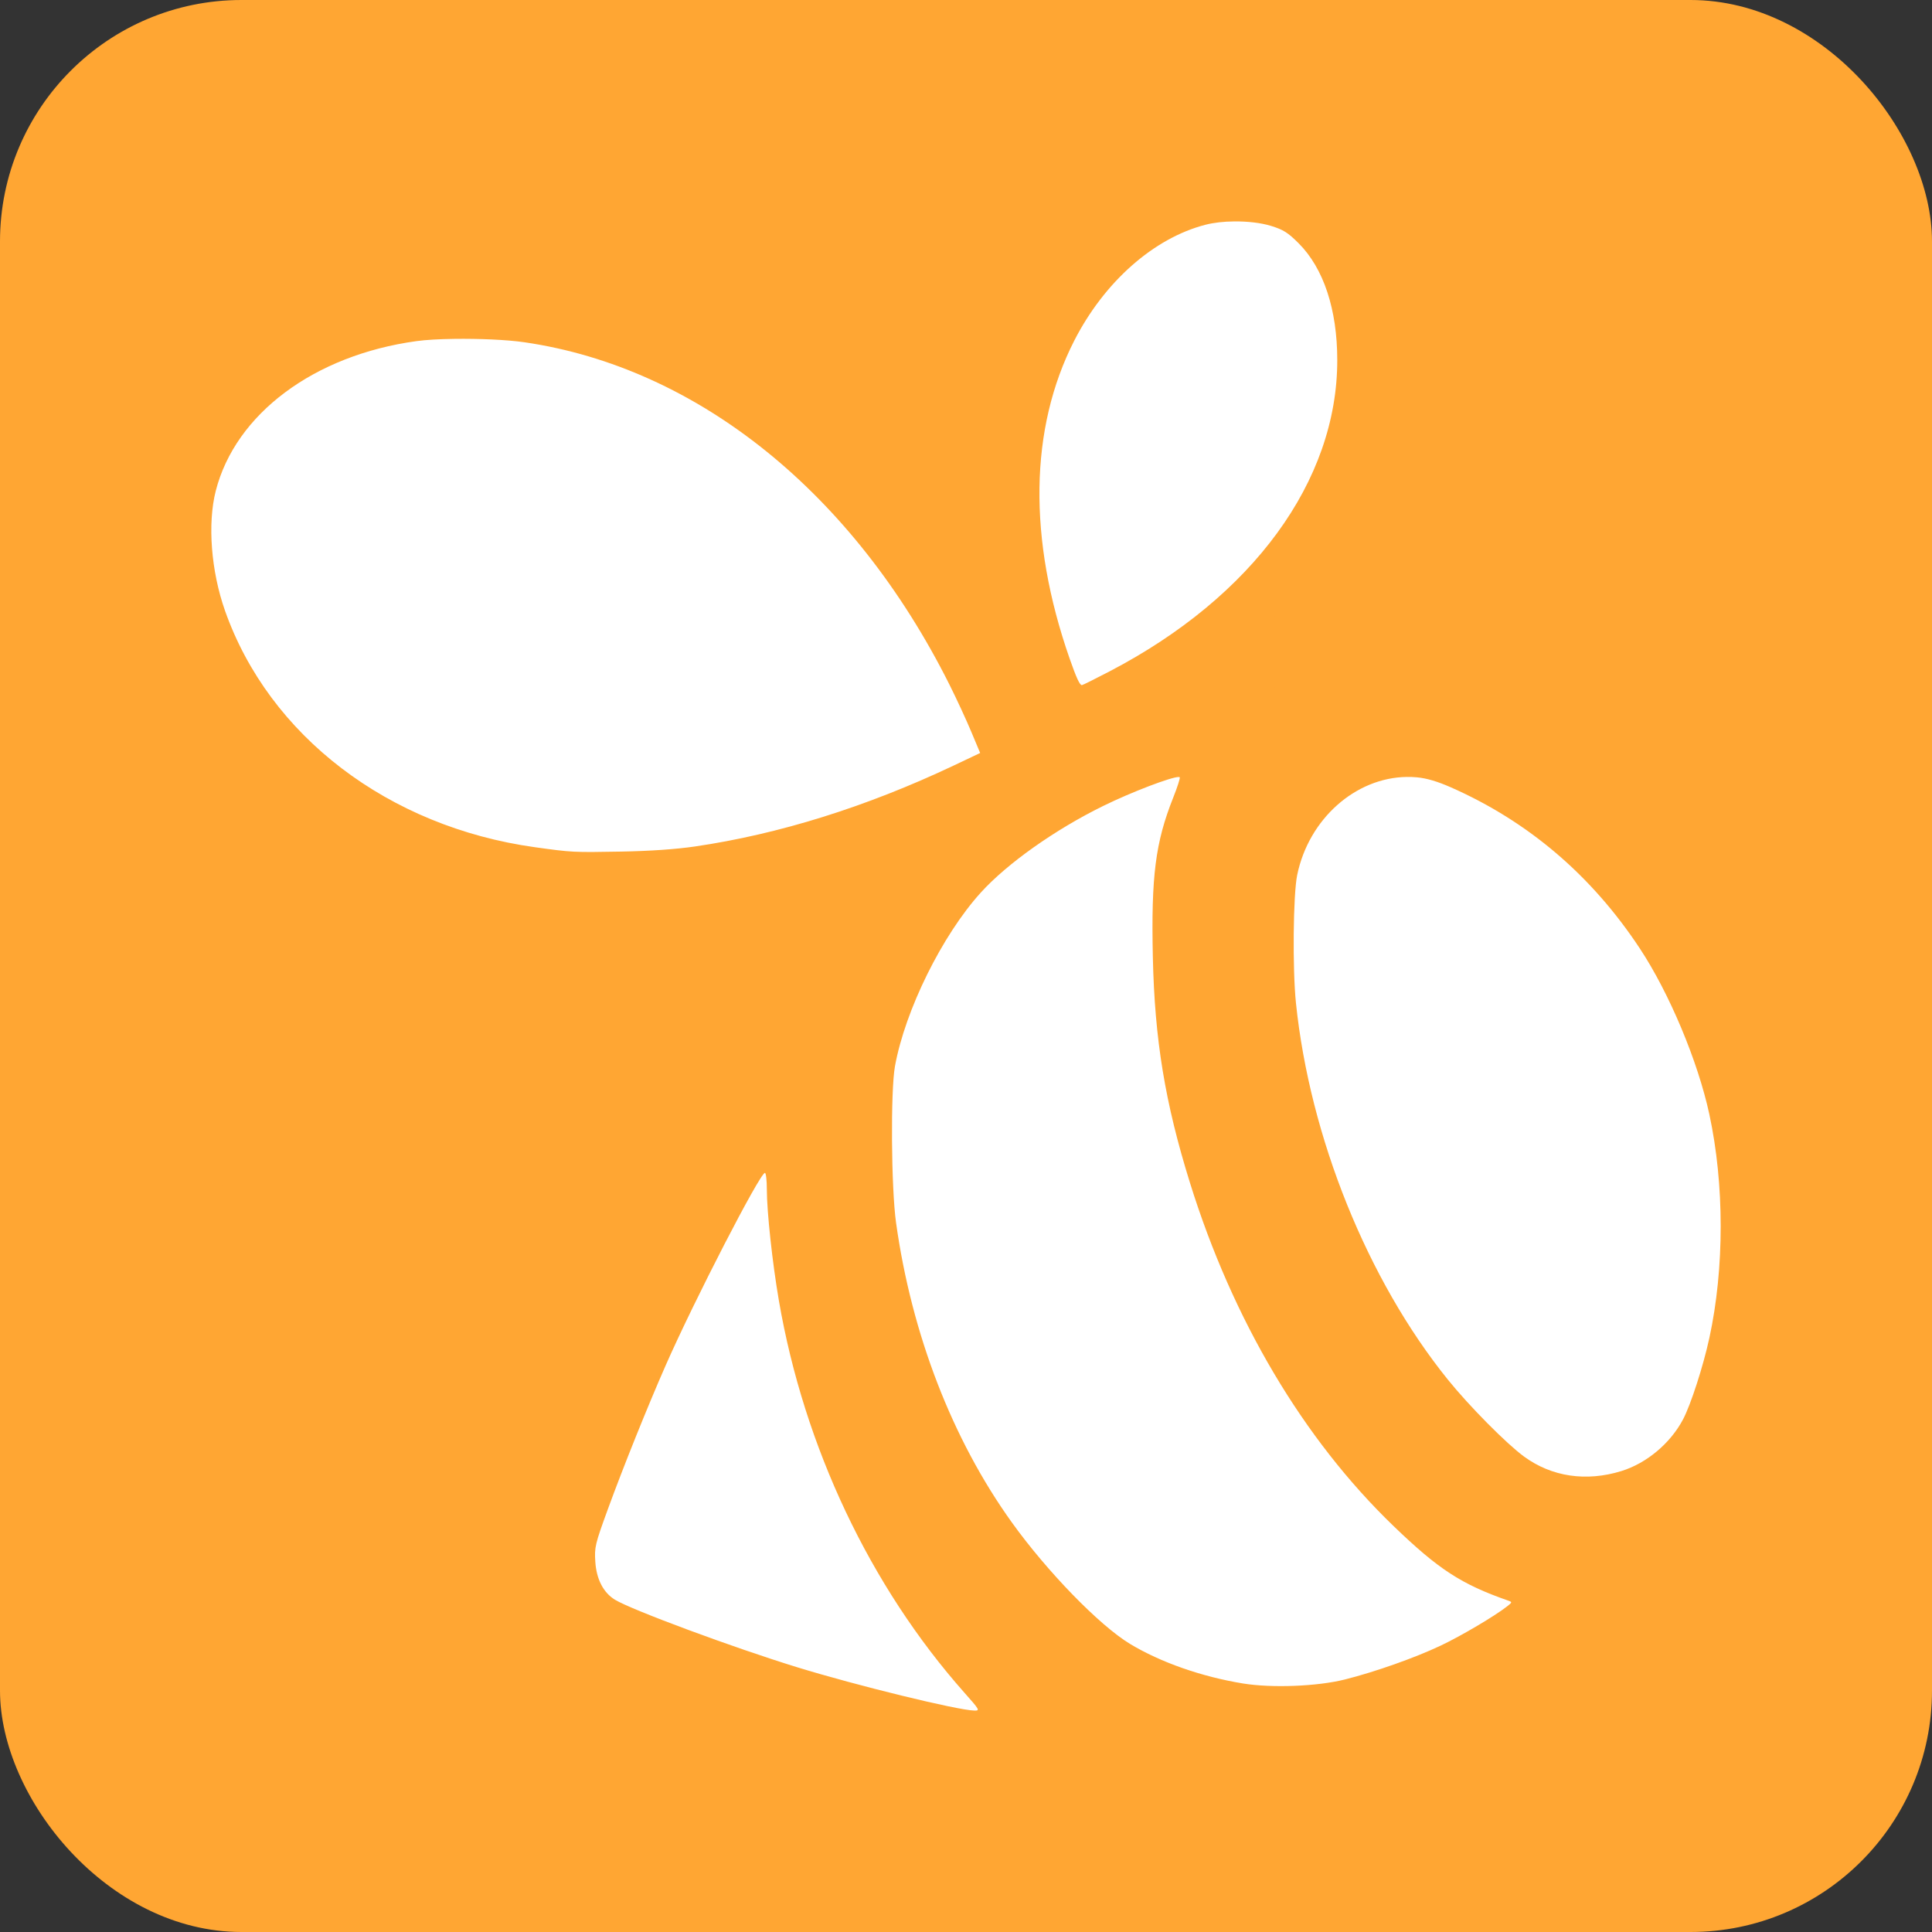 <?xml version="1.0" ?><svg enable-background="new 0 0 515.91 728.5" height="512" id="Layer_1" version="1.1" viewBox="0 0 512 512" width="512" xml:space="preserve" xmlns="http://www.w3.org/2000/svg" xmlns:cc="http://creativecommons.org/ns#" xmlns:dc="http://purl.org/dc/elements/1.1/" xmlns:inkscape="http://www.inkscape.org/namespaces/inkscape" xmlns:rdf="http://www.w3.org/1999/02/22-rdf-syntax-ns#" xmlns:sodipodi="http://sodipodi.sourceforge.net/DTD/sodipodi-0.dtd" xmlns:svg="http://www.w3.org/2000/svg"><rect x="0" y="0" width="512" height="512" fill="#333333" stroke="none"/><defs id="defs7"/><g id="g6983" style="fill:#ffa633;fill-opacity:1;stroke:none" transform="translate(1.5e-5,0)"><rect height="512" id="rect2984" rx="64" ry="64" style="fill:#ffa633;fill-opacity:1;fill-rule:nonzero;stroke:none" width="512" x="0" y="0"/><g id="g3372" style="fill:#ffa633;fill-opacity:1;stroke:none" transform="matrix(15.997,0,0,15.997,-5338.792,-6028.476)"><g id="g3368" style="fill:#ffa633;fill-opacity:1;stroke:none" transform="translate(0.446,-0.045)"><path d="m 355.844,380.406 c -0.07,0.04 -0.081,0.061 -0.062,0.031 -0.679,1.144 -0.697,2.653 -1,4 a 0.498,0.498 0 0 1 0,0.031 c -0.005,0.02 0.005,0.043 0,0.062 -0.147,1.446 -0.624,2.921 -0.281,4.312 a 0.498,0.498 0 0 1 0.031,0.094 c 0.003,0.01 -0.003,0.021 0,0.031 0.005,0.008 -0.005,0.024 0,0.031 0.006,0.009 0.025,-0.008 0.031,0 0.073,0.101 0.162,0.176 0.219,0.188 0.04,0.008 0.11,0.004 0.25,-0.094 0.151,-0.105 0.237,-0.316 0.281,-0.594 a 0.498,0.498 0 0 1 0.062,-0.094 0.498,0.498 0 0 1 0,-0.031 0.498,0.498 0 0 1 0.031,-0.094 0.498,0.498 0 0 1 0.031,-0.031 c 0.598,-2.387 1.003,-4.892 0.844,-7.344 -0.02,-0.122 -0.043,-0.207 -0.156,-0.344 -0.075,-0.091 -0.137,-0.143 -0.156,-0.156 -0.019,-0.013 0.007,-0.004 -0.062,0 a 0.498,0.498 0 0 1 -0.031,0 c -0.026,0.003 -0.016,-6.1e-4 -0.031,0 z" id="path3366" style="fill:#ffa633;fill-opacity:1;stroke:none"/><path d="m 361.844,381.844 c -1.036,0.504 -1.567,1.705 -2.281,2.688 a 0.467,0.467 0 0 1 -0.031,0.094 0.467,0.467 0 0 1 -0.031,0.062 c -0.906,1.605 -2.061,3.207 -2.188,5.062 -7.1e-4,0.011 6.5e-4,0.021 0,0.031 0.014,0.28 0.174,0.432 0.344,0.469 0.167,0.036 0.474,-0.059 0.594,-0.25 a 0.467,0.467 0 0 1 0.031,-0.031 0.467,0.467 0 0 1 0,-0.031 0.467,0.467 0 0 1 0,-0.031 c 1.646,-2.262 2.884,-4.925 3.906,-7.531 a 0.467,0.467 0 0 1 0,-0.031 c 0.071,-0.171 0.094,-0.215 0.031,-0.344 -0.018,-0.038 -0.212,-0.169 -0.312,-0.156 -0.016,0.007 -0.046,-0.008 -0.062,0 z" id="path3364" style="fill:#ffa633;fill-opacity:1;stroke:none" transform="translate(-0.491,-0.268)"/></g><path d="m 345.67,382.277 c -0.167,0.031 -0.416,0.181 -0.594,0.25 -0.628,0.238 -0.975,0.777 -1.125,1.406 -0.153,0.644 -0.102,1.361 0,2.094 0.102,0.731 0.248,1.486 0.406,2.062 0.136,0.498 0.234,0.741 0.281,0.906 l 0,0.125 c 0,0.054 -0.026,0.05 -0.062,0.094 -0.02,0.011 0.02,0.062 0,0.062 -0.045,0.035 -0.1,0.062 -0.156,0.062 -0.111,0.007 -0.198,-0.033 -0.312,-0.062 -0.078,-0.018 -0.18,-0.081 -0.156,-0.062 -0.036,-0.022 -0.101,-0.024 -0.125,-0.062 0,0.015 0.022,0.014 0,-0.031 -0.025,-0.047 -0.054,-0.166 -0.094,-0.25 -0.089,-0.189 -0.159,-0.409 -0.281,-0.688 -0.244,-0.555 -0.558,-1.236 -0.906,-1.875 -0.35,-0.641 -0.762,-1.224 -1.219,-1.625 -0.228,-0.201 -0.51,-0.402 -0.781,-0.469 -0.262,-0.066 -0.573,-0.01 -0.844,0.125 -0.7,0.388 -1.096,1.024 -1.25,1.688 -0.155,0.673 -0.082,1.449 0.031,2.125 0.115,0.675 0.292,1.231 0.406,1.688 0.049,0.193 0.109,0.372 0.125,0.469 0,0.096 -0.039,0.345 -0.062,0.438 -0.118,0.409 -0.406,1.094 -0.406,1.094 0,0 -5.453,14.483 6.25,13.469 0.096,-0.007 0.315,-0.062 0.406,-0.062 2.298,-0.463 4.473,-1.158 6.406,-1.938 0.38,-0.182 0.878,-0.363 1.438,-0.625 1.119,-0.524 2.525,-1.196 3.875,-1.938 1.351,-0.742 2.605,-1.533 3.562,-2.375 0.96,-0.843 1.66,-1.767 1.531,-2.688 -0.204,-1.483 -1.189,-2.586 -2.5,-3.438 -1.316,-0.855 -2.957,-1.445 -4.594,-1.875 -1.636,-0.43 -3.224,-0.78 -4.438,-0.969 -0.607,-0.095 -1.175,-0.122 -1.531,-0.188 -0.105,-0.018 -0.162,-0.044 -0.219,-0.062 -0.031,-0.004 -0.033,-0.013 -0.062,-0.031 -0.036,-0.022 -0.103,-0.024 -0.125,-0.062 -0.02,-0.036 0,-0.083 0,-0.125 0,-0.016 -1.7e-4,-0.041 0,-0.062 l 0,-0.906 c -0.02,-0.748 -0.064,-1.736 -0.219,-2.656 -0.156,-0.925 -0.398,-1.809 -0.906,-2.406 -0.302,-0.355 -0.73,-0.589 -1.25,-0.625 -0.156,-0.018 -0.331,-0.031 -0.5,0 z" id="path3302" style="fill:#ffa633;fill-opacity:1;stroke:none"/></g></g><path d="m 327.068,58.68 c -2.73,0.017 -5.419,0.317 -7.61,0.882 -13.708,3.54 -26.812,15.12 -34.785,30.746 -11.858,23.239 -12.279,52.551 -1.208,84.229 1.795,5.139 2.678,7.033 3.246,7.033 0.196,0 3.531,-1.663 7.428,-3.698 37.857,-19.758 60.281,-50.442 60.248,-82.445 0,-13.423 -3.62,-24.338 -10.244,-30.961 -2.828,-2.829 -4.041,-3.591 -7.303,-4.598 -2.682,-0.829 -6.266,-1.223 -9.774,-1.189 z M 120.435,89.804 c -3.919,0.051 -7.524,0.245 -10.062,0.595 -27.131,3.725 -47.973,19.269 -53.196,39.689 -2.22,8.68 -1.241,21.288 2.452,31.755 11.704,33.169 43.289,57.271 82.137,62.68 9.799,1.364 10.209,1.386 22.793,1.155 7.677,-0.137 14.564,-0.613 19.619,-1.354 22.232,-3.253 45.417,-10.501 68.507,-21.422 l 7.068,-3.353 -2.344,-5.59 c -1.28,-3.078 -3.895,-8.737 -5.825,-12.587 -25.418,-50.741 -66.657,-83.956 -112.594,-90.667 -4.643,-0.678 -12.025,-0.987 -18.555,-0.901 z M 372.816,205.896 c -13.555,0.18 -25.968,11.062 -29.051,26.002 -1.069,5.182 -1.256,24.936 -0.324,33.92 3.689,35.571 18.958,73.419 40.267,99.809 5.671,7.025 15.525,16.971 20.178,20.377 7.328,5.364 16.479,6.723 25.805,3.84 6.673,-2.062 12.963,-7.328 16.32,-13.668 2.066,-3.905 5.362,-14.097 6.995,-21.638 3.996,-18.445 3.993,-40.659 -0.017,-59.255 -3.02,-14.007 -10.588,-32.066 -18.392,-43.891 -12.786,-19.374 -29.55,-33.672 -50.096,-42.736 -3.528,-1.558 -6.405,-2.413 -8.962,-2.651 -0.911,-0.085 -1.819,-0.12 -2.723,-0.103 z m -60.427,0.017 c -1.857,-0.069 -12.423,3.934 -20.015,7.665 -12.805,6.289 -25.468,15.259 -32.459,22.973 -10.209,11.263 -20.038,31.127 -22.738,46 -1.182,6.505 -1.006,32.246 0.288,41.492 4.132,29.557 14.905,57.428 30.672,79.397 9.389,13.083 23.239,27.32 31.323,32.206 8.085,4.885 19.008,8.711 29.952,10.494 7.651,1.247 19.689,0.777 27.012,-1.064 8.032,-2.019 18.495,-5.719 25.353,-8.962 5.438,-2.572 14.382,-7.859 17.618,-10.405 1.381,-1.088 1.393,-1.146 0.288,-1.532 -12.437,-4.35 -18.468,-8.275 -30.403,-19.782 -23.909,-23.049 -42.597,-54.571 -53.936,-90.974 -6.604,-21.209 -9.348,-37.925 -9.827,-59.795 -0.468,-21.381 0.676,-30.384 5.391,-42.232 1.115,-2.804 1.899,-5.242 1.731,-5.41 -0.034,-0.034 -0.12,-0.069 -0.252,-0.069 z M 202.716,310.825 c -1.308,0 -18.763,33.862 -26.328,51.069 -4.782,10.875 -11.196,26.819 -15.309,38.085 -3.38,9.259 -3.559,10.05 -3.318,13.867 0.292,4.657 2.14,8.229 5.211,10.098 4.497,2.733 31.395,12.694 48.328,17.907 15.626,4.809 42.416,11.364 46.901,11.469 1.546,0.034 1.433,-0.172 -2.613,-4.725 -25.019,-28.209 -42.507,-65.171 -49.176,-103.92 -1.73,-10.051 -3.192,-23.596 -3.192,-29.502 0,-2.388 -0.232,-4.346 -0.504,-4.346 z" id="rect3020" style="fill:#ffffff;fill-opacity:1;fill-rule:nonzero;stroke:none"/></svg>